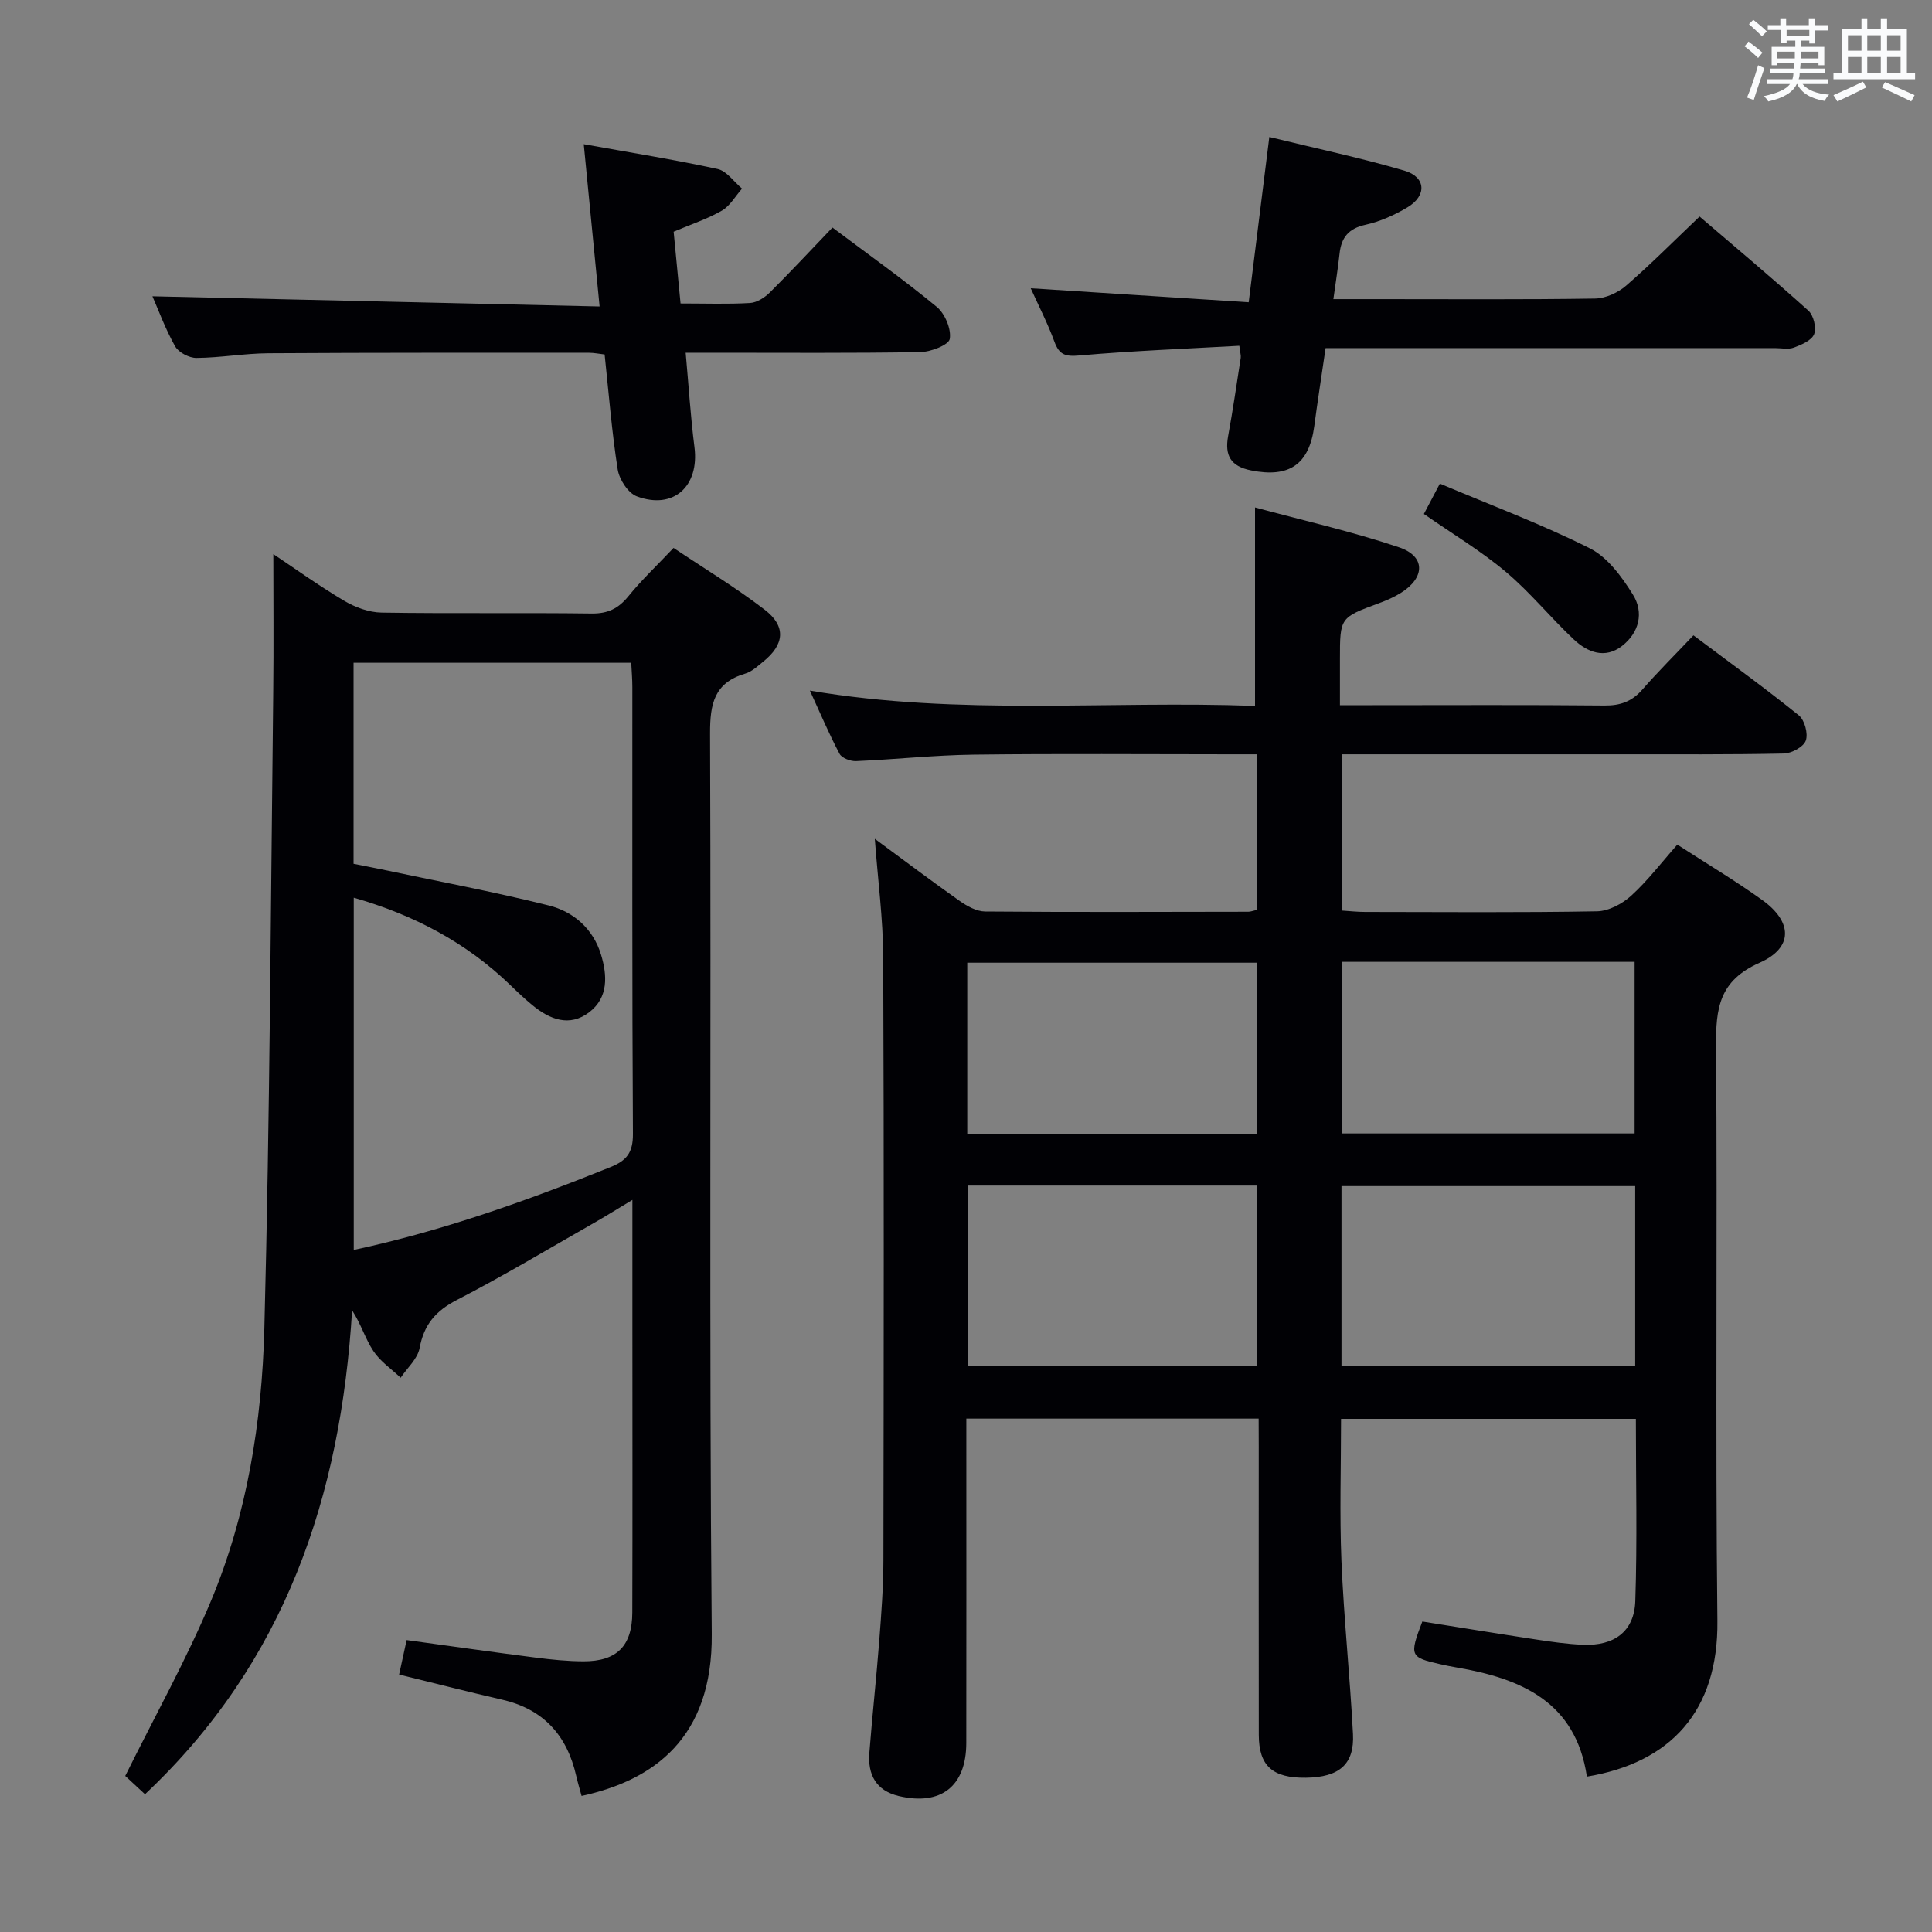 <svg enable-background="new 0 0 400 400" viewBox="0 0 400 400" xmlns="http://www.w3.org/2000/svg"><rect x="0" y="0" width="400" height="400" fill="#808080" stroke="none"/><g fill="#010105"><path d="m260.59 293.71c-20.51 0-40.26 0-60.52 0v5.66c0 20.5.02 40.99-.01 61.49-.01 8.97-5.26 13.07-13.99 10.99-4.73-1.13-6.43-4.45-6.08-8.95.61-7.78 1.46-15.55 2.06-23.33.42-5.47.84-10.96.85-16.44.07-41.66.13-83.32-.04-124.98-.03-7.92-1.1-15.83-1.74-24.48 6.09 4.48 11.74 8.76 17.54 12.84 1.54 1.09 3.51 2.19 5.3 2.21 18.16.15 36.33.08 54.49.05.47 0 .95-.2 1.78-.39 0-10.54 0-21.09 0-32.21-2.05 0-3.83 0-5.61 0-17.66 0-35.33-.15-52.99.07-8.13.1-16.26.99-24.39 1.34-1.15.05-2.95-.63-3.42-1.51-2.16-4.07-3.96-8.34-6.14-13.09 31.05 5.26 61.7 2.04 92.16 3.17 0-13.66 0-26.85 0-41.09 9.85 2.67 20 4.95 29.81 8.25 5.54 1.86 5.43 6.3.37 9.45-1.4.87-2.95 1.55-4.5 2.12-8.09 2.98-8.1 2.96-8.1 11.6v9.52h6.78c16 0 32-.09 47.99.07 3.27.03 5.67-.82 7.83-3.29 3.28-3.75 6.83-7.28 10.59-11.24 7.6 5.7 14.85 10.95 21.81 16.56 1.21.97 1.97 3.8 1.45 5.23-.47 1.31-2.94 2.64-4.55 2.68-11.33.24-22.66.15-33.99.16-18.99.01-37.97 0-57.43 0v32.36c1.56.1 3.15.28 4.74.28 16 .02 32 .15 47.99-.13 2.41-.04 5.24-1.54 7.09-3.23 3.42-3.11 6.26-6.86 9.55-10.58 5.97 3.87 11.95 7.43 17.58 11.47 6.3 4.52 6.47 9.89-.57 13-8.37 3.7-9.05 9.45-8.99 17.26.31 39.66-.17 79.32.28 118.98.21 18.71-9.71 29.39-27.02 32.25-2.31-15.48-13.56-20.29-26.93-22.59-1.15-.2-2.29-.42-3.42-.68-6.29-1.42-6.44-1.76-3.72-8.84 7.7 1.22 15.51 2.5 23.34 3.69 3.28.5 6.59.98 9.89 1.12 6.5.28 10.65-2.75 10.86-9.04.42-12.45.12-24.92.12-37.73-20.37 0-40.44 0-61.04 0 0 9.9-.32 19.67.08 29.41.5 11.95 1.77 23.87 2.39 35.82.33 6.3-2.86 8.98-9.74 9.07-6.91.09-9.75-2.44-9.76-8.89-.03-19.83-.01-39.66-.01-59.49-.02-1.8-.02-3.61-.02-5.97zm77.96-48.14c-20.62 0-40.65 0-60.81 0v37.18h60.81c0-12.48 0-24.69 0-37.18zm-78.32 37.29c0-12.76 0-25.01 0-37.4-20.11 0-39.86 0-59.75 0v37.4zm17.59-83.72v35.53h60.61c0-12.03 0-23.73 0-35.53-20.35 0-40.3 0-60.61 0zm-77.56 35.65h60.02c0-11.92 0-23.64 0-35.47-20.14 0-39.98 0-60.02 0z"/><path d="m82.63 346.7c.56-2.57 1.01-4.63 1.56-7.14 9.04 1.24 17.86 2.5 26.71 3.63 3.29.42 6.61.76 9.92.77 6.88.01 10.07-3.17 10.09-10.11.06-19.66.02-39.33.02-58.99 0-8.47 0-16.94 0-26.43-3.14 1.89-5.59 3.42-8.1 4.85-9.39 5.35-18.67 10.93-28.27 15.88-4.39 2.27-6.79 5.11-7.69 9.96-.41 2.21-2.56 4.1-3.92 6.13-1.92-1.83-4.24-3.39-5.66-5.55-1.66-2.51-2.54-5.55-4.39-8.41-2.35 38.46-13.81 72.85-42.88 100.19-1.49-1.38-3.14-2.9-4.09-3.79 6.15-12.42 12.64-24.03 17.74-36.21 7.51-17.95 10.56-37.16 11.06-56.42 1.15-43.93 1.32-87.89 1.84-131.84.11-9.61.02-19.21.02-28.5 4.17 2.78 9.27 6.46 14.66 9.66 2.28 1.36 5.14 2.41 7.75 2.45 14.49.23 28.99 0 43.49.19 3.37.04 5.56-1.04 7.63-3.6 2.71-3.34 5.87-6.32 9.33-9.98 6.36 4.26 12.88 8.19 18.88 12.8 4.48 3.44 4.08 7.21-.31 10.74-1.16.94-2.35 2.08-3.72 2.48-6.43 1.9-7.31 6.24-7.29 12.42.25 62.16-.21 124.31.35 186.47.19 21.49-12.01 30.24-26.95 33.48-.37-1.37-.79-2.75-1.11-4.15-1.91-8.41-6.8-13.84-15.39-15.79-6.91-1.59-13.79-3.36-21.28-5.19zm-9.43-209.48v41.62c1.92.38 3.7.72 5.47 1.09 11.66 2.47 23.4 4.65 34.95 7.54 5.12 1.28 9.2 4.83 10.82 10.2 1.3 4.29 1.54 8.85-2.43 11.89-4.11 3.15-8.2 1.51-11.81-1.47-1.54-1.27-3-2.64-4.43-4.03-9.15-8.87-20.01-14.62-32.53-18.2v72.93c18.44-3.96 35.9-10.2 53.15-17.15 3.38-1.36 4.67-3.03 4.65-6.87-.19-30.83-.1-61.66-.12-92.5 0-1.62-.14-3.23-.23-5.05-19.25 0-38.18 0-57.49 0z"/><path d="m31.56 61.34c30.46.69 61.1 1.39 92.58 2.11-1.13-11.58-2.15-22.03-3.28-33.6 9.65 1.74 18.73 3.19 27.71 5.14 1.89.41 3.39 2.66 5.06 4.06-1.37 1.55-2.48 3.58-4.18 4.56-2.98 1.72-6.33 2.81-9.98 4.36.46 4.73.92 9.6 1.43 14.86 5.11 0 9.76.17 14.39-.1 1.42-.08 3.04-1.13 4.11-2.19 4.35-4.32 8.53-8.82 12.95-13.43 7.38 5.54 14.69 10.73 21.59 16.42 1.7 1.4 3.04 4.58 2.7 6.64-.21 1.25-3.93 2.69-6.09 2.73-14.15.24-28.3.13-42.46.13-1.8 0-3.61 0-6.13 0 .62 6.81 1.01 13.21 1.82 19.55 1.03 8.08-4.32 13.01-11.92 10.19-1.81-.67-3.64-3.49-3.97-5.55-1.23-7.85-1.85-15.79-2.71-23.83-1.25-.14-2.21-.35-3.17-.35-22.14 0-44.29-.04-66.43.1-4.97.03-9.94.93-14.91.97-1.5.01-3.69-1.13-4.41-2.4-2.03-3.6-3.45-7.51-4.7-10.37z"/><path d="m274.45 72.07c-.83 5.7-1.65 10.91-2.34 16.13-1.06 7.97-5.19 10.78-13.09 9.19-4.21-.84-5.49-3.07-4.75-7.11.99-5.38 1.77-10.79 2.61-16.19.07-.46-.1-.97-.29-2.5-11.03.62-22.1 1.04-33.13 2.01-2.91.26-4.16-.14-5.16-2.87-1.4-3.82-3.29-7.47-4.9-11.05 15.2.98 30.03 1.93 45.13 2.9 1.49-11.91 2.83-22.7 4.27-34.22 9.76 2.39 18.96 4.33 27.96 6.97 4.49 1.32 4.69 5.18.63 7.6-2.68 1.6-5.67 2.94-8.7 3.61-3.51.77-4.99 2.66-5.35 5.98-.32 2.95-.79 5.88-1.28 9.41h9.69c14.82 0 29.64.11 44.46-.12 2.19-.03 4.76-1.2 6.45-2.66 5.13-4.44 9.91-9.27 15.22-14.32 7.28 6.24 15.03 12.73 22.54 19.5 1.07.97 1.68 3.54 1.18 4.85-.5 1.29-2.59 2.19-4.17 2.78-1.17.44-2.63.11-3.96.11-29.14 0-58.28 0-87.42 0-1.8 0-3.6 0-5.6 0z"/><path d="m294.8 106.41c1.01-1.92 1.93-3.65 3.31-6.28 10.53 4.45 21.07 8.38 31.06 13.4 3.68 1.85 6.63 5.91 8.91 9.58 2.3 3.69 1.31 7.87-2.27 10.64-3.53 2.73-7.13 1.3-9.94-1.33-4.84-4.53-9.04-9.77-14.1-14.02-5.14-4.33-11-7.84-16.97-11.99z"/></g><path d="m361.2 9.6.8-1c.9.7 1.9 1.4 2.9 2.3l-.9 1.1c-1-1-2-1.8-2.8-2.4zm.5 10.6c.9-2.1 1.6-4.3 2.3-6.7.4.2.8.4 1.3.6-.7 2.1-1.5 4.3-2.2 6.6zm.4-15.2.9-.9c1 .8 2 1.6 2.8 2.4l-1 1c-.9-.9-1.8-1.7-2.7-2.5zm12.5-1.2h1.2v1.4h2.7v1.1h-2.7v2.7h-1.2v-.6h-1.8v1.3h4.9v3.8h-1.2v-.5h-3.7c0 .4-.1.9-.1 1.2h5.1v1h-5.2c0 .5-.1.9-.2 1.2h6v1h-5.2c1.1 1.3 2.9 2 5.5 2.2-.4.4-.7.8-.9 1.3-2.9-.5-4.8-1.6-5.7-3.5h-.1c-.8 1.7-2.7 2.9-5.9 3.6-.2-.4-.6-.8-.9-1.1 2.8-.6 4.6-1.4 5.4-2.5h-4.8v-1h5.3c.1-.3.2-.7.2-1.2h-4.9v-1h5c0-.4 0-.8.1-1.2h-3.5v.5h-1.2v-3.8h4.9v-1.3h-1.8v.5h-1.2v-2.7h-2.7v-1h2.6v-1.4h1.2v1.4h4.7v-1.4zm-6.6 8.3h3.6c0-.4 0-.9 0-1.4h-3.6zm1.9-4.6h4.7v-1.3h-4.7zm6.6 3.2h-3.7v1.4h3.7z" fill="#fafbfc"/><path d="m385.3 3.8h1.3v2.2h2.8v-2.2h1.3v2.2h4.1v9.1h1.7v1.3h-16.9v-1.3h1.7v-9.1h4.1v-2.2zm.4 13.1.7 1.2c-1.8.9-3.8 1.9-6 2.9-.2-.4-.5-.8-.8-1.3 2.3-1 4.3-1.9 6.1-2.8zm-3.1-6.4h2.8v-3.2h-2.8zm0 4.6h2.8v-3.3h-2.8zm4-4.6h2.8v-3.2h-2.8zm0 4.6h2.8v-3.3h-2.8zm3.7 1.9c2.1.9 4.1 1.8 6.1 2.7l-.7 1.3c-2.2-1.1-4.2-2-6.1-2.9zm3.2-9.7h-2.8v3.2h2.8zm-2.8 7.8h2.8v-3.3h-2.8z" fill="#fafbfc"/></svg>